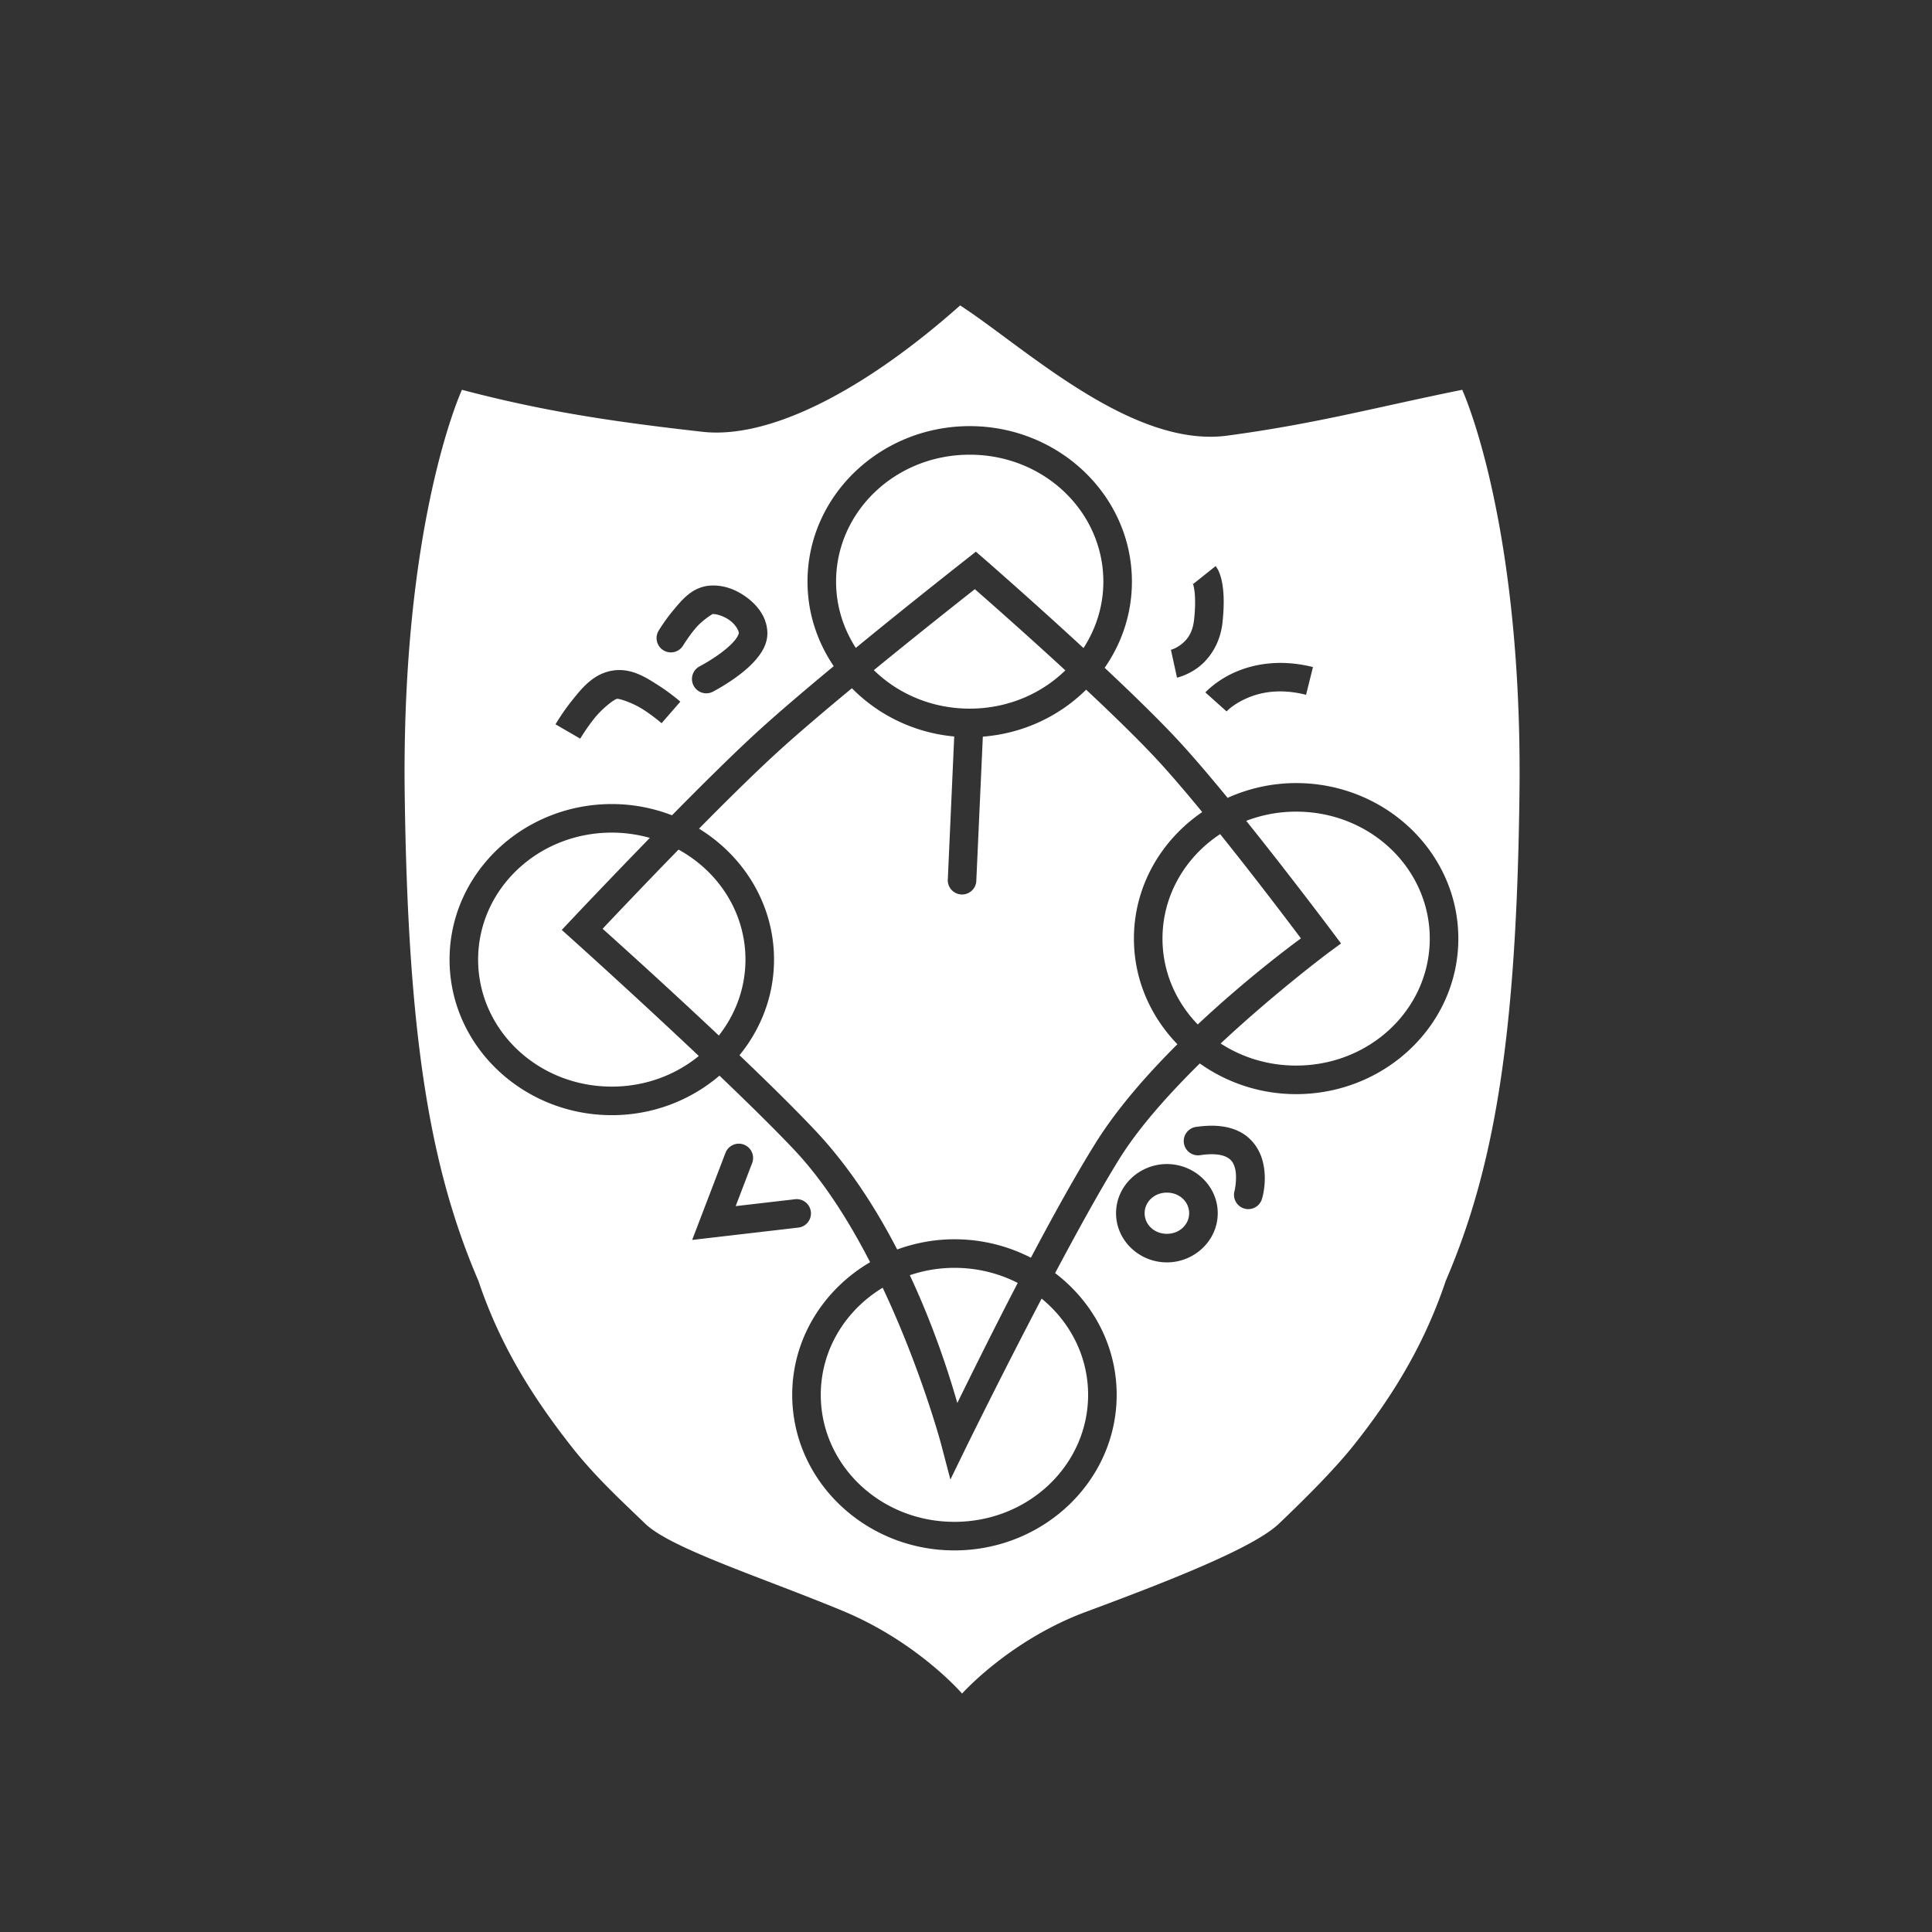 <?xml version="1.0" encoding="UTF-8" standalone="no"?>
<!-- Created with Inkscape (http://www.inkscape.org/) -->

<svg
   xmlns:dc="http://purl.org/dc/elements/1.1/"
   xmlns:cc="http://creativecommons.org/ns#"
   xmlns:rdf="http://www.w3.org/1999/02/22-rdf-syntax-ns#"
   xmlns:svg="http://www.w3.org/2000/svg"
   xmlns="http://www.w3.org/2000/svg"
   xmlns:sodipodi="http://sodipodi.sourceforge.net/DTD/sodipodi-0.dtd"
   xmlns:inkscape="http://www.inkscape.org/namespaces/inkscape"
   width="67.733mm"
   height="67.733mm"
   viewBox="0 0 67.733 67.733"
   version="1.1"
   id="svg6118"
   inkscape:version="0.92.4 (5da689c313, 2019-01-14)"
   sodipodi:docname="sanctuary.svg">
  <rect x="0" y="0" width="67.733" height="67.733" fill="#333333" stroke="none"/>
  <defs
     id="defs6112" />
  <sodipodi:namedview
     id="base"
     pagecolor="#ffffff"
     bordercolor="#666666"
     borderopacity="1.0"
     inkscape:pageopacity="0.0"
     inkscape:pageshadow="2"
     inkscape:zoom="1.979899"
     inkscape:cx="132.25177"
     inkscape:cy="207.52382"
     inkscape:document-units="mm"
     inkscape:current-layer="layer1"
     showgrid="false"
     inkscape:pagecheckerboard="true"
     inkscape:window-width="1850"
     inkscape:window-height="1016"
     inkscape:window-x="70"
     inkscape:window-y="27"
     inkscape:window-maximized="1" />
  <g
     inkscape:label="Layer 1"
     inkscape:groupmode="layer"
     id="layer1"
     transform="translate(209.248,-37.86)">
    <path
       style="fill:#ffffff;fill-opacity:1;fill-rule:evenodd;stroke:none;stroke-width:3.269;stroke-linecap:butt;stroke-linejoin:miter;stroke-miterlimit:4;stroke-dasharray:none;stroke-opacity:1"
       d="M 127.025 40.406 C 113.936 52.023 101.565 58.097 92.936 57.125 C 81.132 55.795 72.014 54.442 61.115 51.57 C 61.115 51.57 54.309 66.218 53.584 96.816 C 53.517 99.616 53.506 102.291 53.539 104.855 C 53.95 136.919 56.833 154.444 63.297 169.461 C 66.353 178.593 71.021 185.493 75.424 191.146 C 78.605 195.232 81.992 198.331 85.357 201.576 C 88.764 204.862 100.784 208.671 111.484 213.111 C 121.421 217.235 127.279 224.053 127.279 224.053 C 127.279 224.053 133.57 216.993 143.652 213.246 C 154.17 209.337 165.779 204.845 169.201 201.576 C 172.807 198.132 176.615 194.326 179.154 191.123 C 183.601 185.514 188.21 178.582 191.262 169.465 C 197.726 154.447 200.652 136.923 201.021 104.855 C 201.055 102.017 201.037 99.371 200.975 96.789 C 200.223 66.21 193.445 51.57 193.445 51.57 C 182.211 53.834 174.274 56.033 162.383 57.631 C 149.717 59.333 135.569 45.962 127.025 40.406 z M 128.289 56.375 C 140.073 56.375 149.748 65.559 149.748 76.949 C 149.748 81.171 148.413 85.085 146.141 88.346 C 149.737 91.721 153.254 95.133 155.814 97.891 C 157.758 99.984 160.062 102.692 162.408 105.553 C 165.17 104.311 168.236 103.598 171.473 103.598 C 183.257 103.598 192.932 112.787 192.932 124.178 C 192.932 135.568 183.257 144.75 171.473 144.75 C 166.709 144.75 162.305 143.232 158.73 140.691 C 154.616 144.745 150.665 149.164 148.078 153.328 C 145.606 157.308 142.56 162.836 139.588 168.426 C 144.534 172.192 147.732 177.994 147.732 184.531 C 147.732 195.922 138.05 205.113 126.266 205.113 C 114.481 205.113 104.807 195.922 104.807 184.531 C 104.807 177.084 108.956 170.597 115.113 166.984 C 112.342 161.602 108.983 156.262 105.072 152.117 C 102.446 149.335 98.892 145.852 95.182 142.305 C 91.381 145.549 86.396 147.533 80.941 147.533 C 69.157 147.533 59.475 138.344 59.475 126.953 C 59.475 115.563 69.157 106.373 80.941 106.373 C 83.752 106.373 86.435 106.909 88.902 107.859 C 92.891 103.811 97.049 99.689 100.244 96.77 C 102.955 94.293 106.581 91.215 110.299 88.131 C 108.115 84.912 106.83 81.08 106.83 76.949 C 106.83 65.559 116.505 56.375 128.289 56.375 z M 128.289 60.154 C 118.455 60.154 110.609 67.698 110.609 76.949 C 110.609 80.162 111.572 83.158 113.219 85.715 C 120.764 79.53 127.883 73.951 127.883 73.951 L 129.107 72.984 L 130.289 74.01 C 130.289 74.01 136.58 79.491 143.344 85.736 C 144.999 83.174 145.969 80.171 145.969 76.949 C 145.969 67.698 138.123 60.154 128.289 60.154 z M 160.828 74.889 C 160.828 74.889 161.078 75.238 161.227 75.568 C 161.375 75.899 161.529 76.333 161.648 76.912 C 161.888 78.07 162.004 79.776 161.736 82.322 C 161.43 85.231 159.939 87.203 158.541 88.271 C 157.143 89.34 155.713 89.652 155.713 89.652 L 154.908 85.961 C 154.908 85.961 155.495 85.84 156.244 85.268 C 156.993 84.695 157.78 83.821 157.979 81.932 C 158.215 79.68 158.081 78.353 157.941 77.68 C 157.871 77.343 157.806 77.168 157.779 77.111 C 157.754 77.055 157.875 77.244 157.875 77.244 L 160.828 74.889 z M 94.117 77.465 C 95.87 77.394 97.505 78.061 98.863 79.09 C 100.222 80.119 101.401 81.601 101.514 83.533 C 101.597 84.966 100.936 86.105 100.207 87.018 C 99.478 87.93 98.596 88.686 97.734 89.336 C 96.011 90.636 94.303 91.514 94.303 91.514 A 1.892 1.892 0 1 1 92.574 88.146 C 92.574 88.146 94.048 87.382 95.461 86.316 C 96.167 85.784 96.838 85.182 97.254 84.662 C 97.669 84.142 97.744 83.777 97.742 83.754 C 97.721 83.383 97.33 82.667 96.584 82.102 C 95.838 81.537 94.826 81.214 94.273 81.236 C 94.268 81.237 92.941 82.012 92.006 83.127 C 91.071 84.242 90.389 85.371 90.389 85.371 A 1.892 1.892 0 1 1 87.141 83.43 C 87.141 83.43 87.943 82.085 89.105 80.699 C 90.268 79.314 91.653 77.564 94.117 77.465 z M 128.967 77.945 C 128.048 78.668 122.059 83.379 115.607 88.658 C 118.809 91.792 123.29 93.75 128.289 93.75 C 133.273 93.75 137.741 91.805 140.941 88.688 C 135.158 83.36 129.813 78.686 128.967 77.945 z M 169.064 87.705 C 170.477 87.677 172.029 87.832 173.701 88.25 L 172.787 91.918 C 169.164 91.012 166.565 91.636 164.807 92.436 C 163.048 93.235 162.275 94.119 162.275 94.119 L 159.463 91.602 C 159.463 91.602 160.834 90.091 163.242 88.996 C 164.446 88.449 165.943 87.982 167.699 87.793 C 168.138 87.746 168.594 87.715 169.064 87.705 z M 81.904 88.645 C 83.945 88.632 85.632 89.73 87.082 90.656 C 88.739 91.715 90.006 92.826 90.006 92.826 L 87.525 95.676 C 87.525 95.676 86.43 94.723 85.045 93.838 C 83.66 92.953 81.907 92.405 81.627 92.451 C 81.273 92.51 79.709 93.68 78.623 95.041 C 77.537 96.402 76.762 97.721 76.762 97.721 L 73.492 95.824 C 73.492 95.824 74.382 94.293 75.67 92.68 C 76.958 91.066 78.484 89.141 81.008 88.723 C 81.314 88.672 81.613 88.646 81.904 88.645 z M 112.703 91.051 C 109.072 94.059 105.498 97.092 102.799 99.559 C 99.828 102.273 96.085 105.972 92.477 109.629 C 98.424 113.283 102.4 119.66 102.4 126.953 C 102.4 131.733 100.68 136.113 97.832 139.602 C 101.486 143.093 105.056 146.592 107.818 149.52 C 112.32 154.29 115.896 159.889 118.695 165.301 C 121.056 164.442 123.602 163.951 126.266 163.951 C 129.916 163.951 133.363 164.837 136.385 166.393 C 139.193 161.079 142.193 155.64 144.867 151.336 C 147.722 146.74 151.71 142.19 155.766 138.148 C 152.213 134.482 150.014 129.587 150.014 124.178 C 150.014 117.255 153.599 111.16 159.049 107.432 C 156.923 104.845 154.833 102.391 153.039 100.459 C 150.551 97.779 147.15 94.483 143.691 91.242 C 140.16 94.739 135.362 97.042 130.025 97.455 L 129.166 116.434 A 1.89 1.89 0 1 1 125.395 116.264 L 126.24 97.434 C 120.933 96.948 116.183 94.584 112.703 91.051 z M 171.473 107.377 C 169.131 107.377 166.906 107.816 164.869 108.594 C 170.777 115.954 176.271 123.291 176.271 123.291 L 177.414 124.82 L 175.871 125.949 C 175.871 125.949 168.836 131.189 161.488 138.049 C 164.322 139.89 167.754 140.971 171.473 140.971 C 181.307 140.971 189.152 133.429 189.152 124.178 C 189.152 114.926 181.307 107.377 171.473 107.377 z M 80.941 110.152 C 71.107 110.152 63.254 117.702 63.254 126.953 C 63.254 136.205 71.107 143.754 80.941 143.754 C 85.36 143.754 89.367 142.221 92.451 139.703 C 84.077 131.792 75.758 124.318 75.758 124.318 L 74.318 123.025 L 75.648 121.615 C 75.648 121.615 80.328 116.647 85.975 110.85 C 84.381 110.403 82.695 110.152 80.941 110.152 z M 161.42 110.352 C 156.801 113.388 153.793 118.454 153.793 124.178 C 153.793 128.556 155.565 132.539 158.459 135.533 C 164.804 129.573 170.735 125.154 172.107 124.141 C 171.261 123.015 166.507 116.686 161.42 110.352 z M 89.766 112.398 C 84.799 117.493 80.558 121.986 79.723 122.871 C 80.826 123.863 87.807 130.122 95.1 136.998 C 97.304 134.191 98.621 130.719 98.621 126.953 C 98.621 120.739 95.071 115.305 89.766 112.398 z M 160.098 148.93 C 161.776 148.901 163.176 149.227 164.305 149.889 C 165.809 150.771 166.652 152.199 167.014 153.498 C 167.737 156.096 166.982 158.512 166.982 158.512 A 1.89 1.89 0 1 1 163.336 157.521 C 163.336 157.521 163.724 155.771 163.375 154.518 C 163.2 153.891 162.948 153.47 162.393 153.145 C 161.837 152.819 160.796 152.536 158.863 152.812 A 1.89 1.89 0 1 1 158.324 149.076 C 158.946 148.987 159.538 148.939 160.098 148.93 z M 97.646 151.307 A 1.89 1.89 0 0 1 99.498 153.891 L 97.328 159.566 L 105.088 158.666 A 1.89 1.89 0 1 1 105.529 162.416 L 91.57 164.039 L 95.971 152.539 A 1.89 1.89 0 0 1 97.646 151.307 z M 154.375 154 C 158.02 154 161.102 156.885 161.102 160.504 C 161.102 164.123 158.02 167.008 154.375 167.008 C 150.73 167.008 147.65 164.123 147.65 160.504 C 147.65 156.885 150.73 154 154.375 154 z M 154.375 157.779 C 152.68 157.779 151.43 159.024 151.43 160.504 C 151.43 161.983 152.68 163.229 154.375 163.229 C 156.07 163.229 157.32 161.983 157.32 160.504 C 157.32 159.024 156.07 157.779 154.375 157.779 z M 126.266 167.73 C 124.189 167.73 122.209 168.085 120.365 168.703 C 123.787 176.017 125.775 182.56 126.65 185.609 C 127.791 183.292 130.929 176.88 134.643 169.727 C 132.154 168.456 129.306 167.73 126.266 167.73 z M 116.773 170.361 C 111.841 173.348 108.586 178.581 108.586 184.531 C 108.586 193.783 116.432 201.334 126.266 201.334 C 136.1 201.334 143.953 193.783 143.953 184.531 C 143.953 179.447 141.572 174.887 137.803 171.801 C 132.546 181.835 127.963 191.168 127.963 191.168 L 125.734 195.738 L 124.441 190.82 C 124.441 190.82 121.784 180.986 116.773 170.361 z "
       transform="matrix(0.265,0,0,0.265,-209.248,37.86)"
       id="path6015-5" />
  </g>
</svg>
